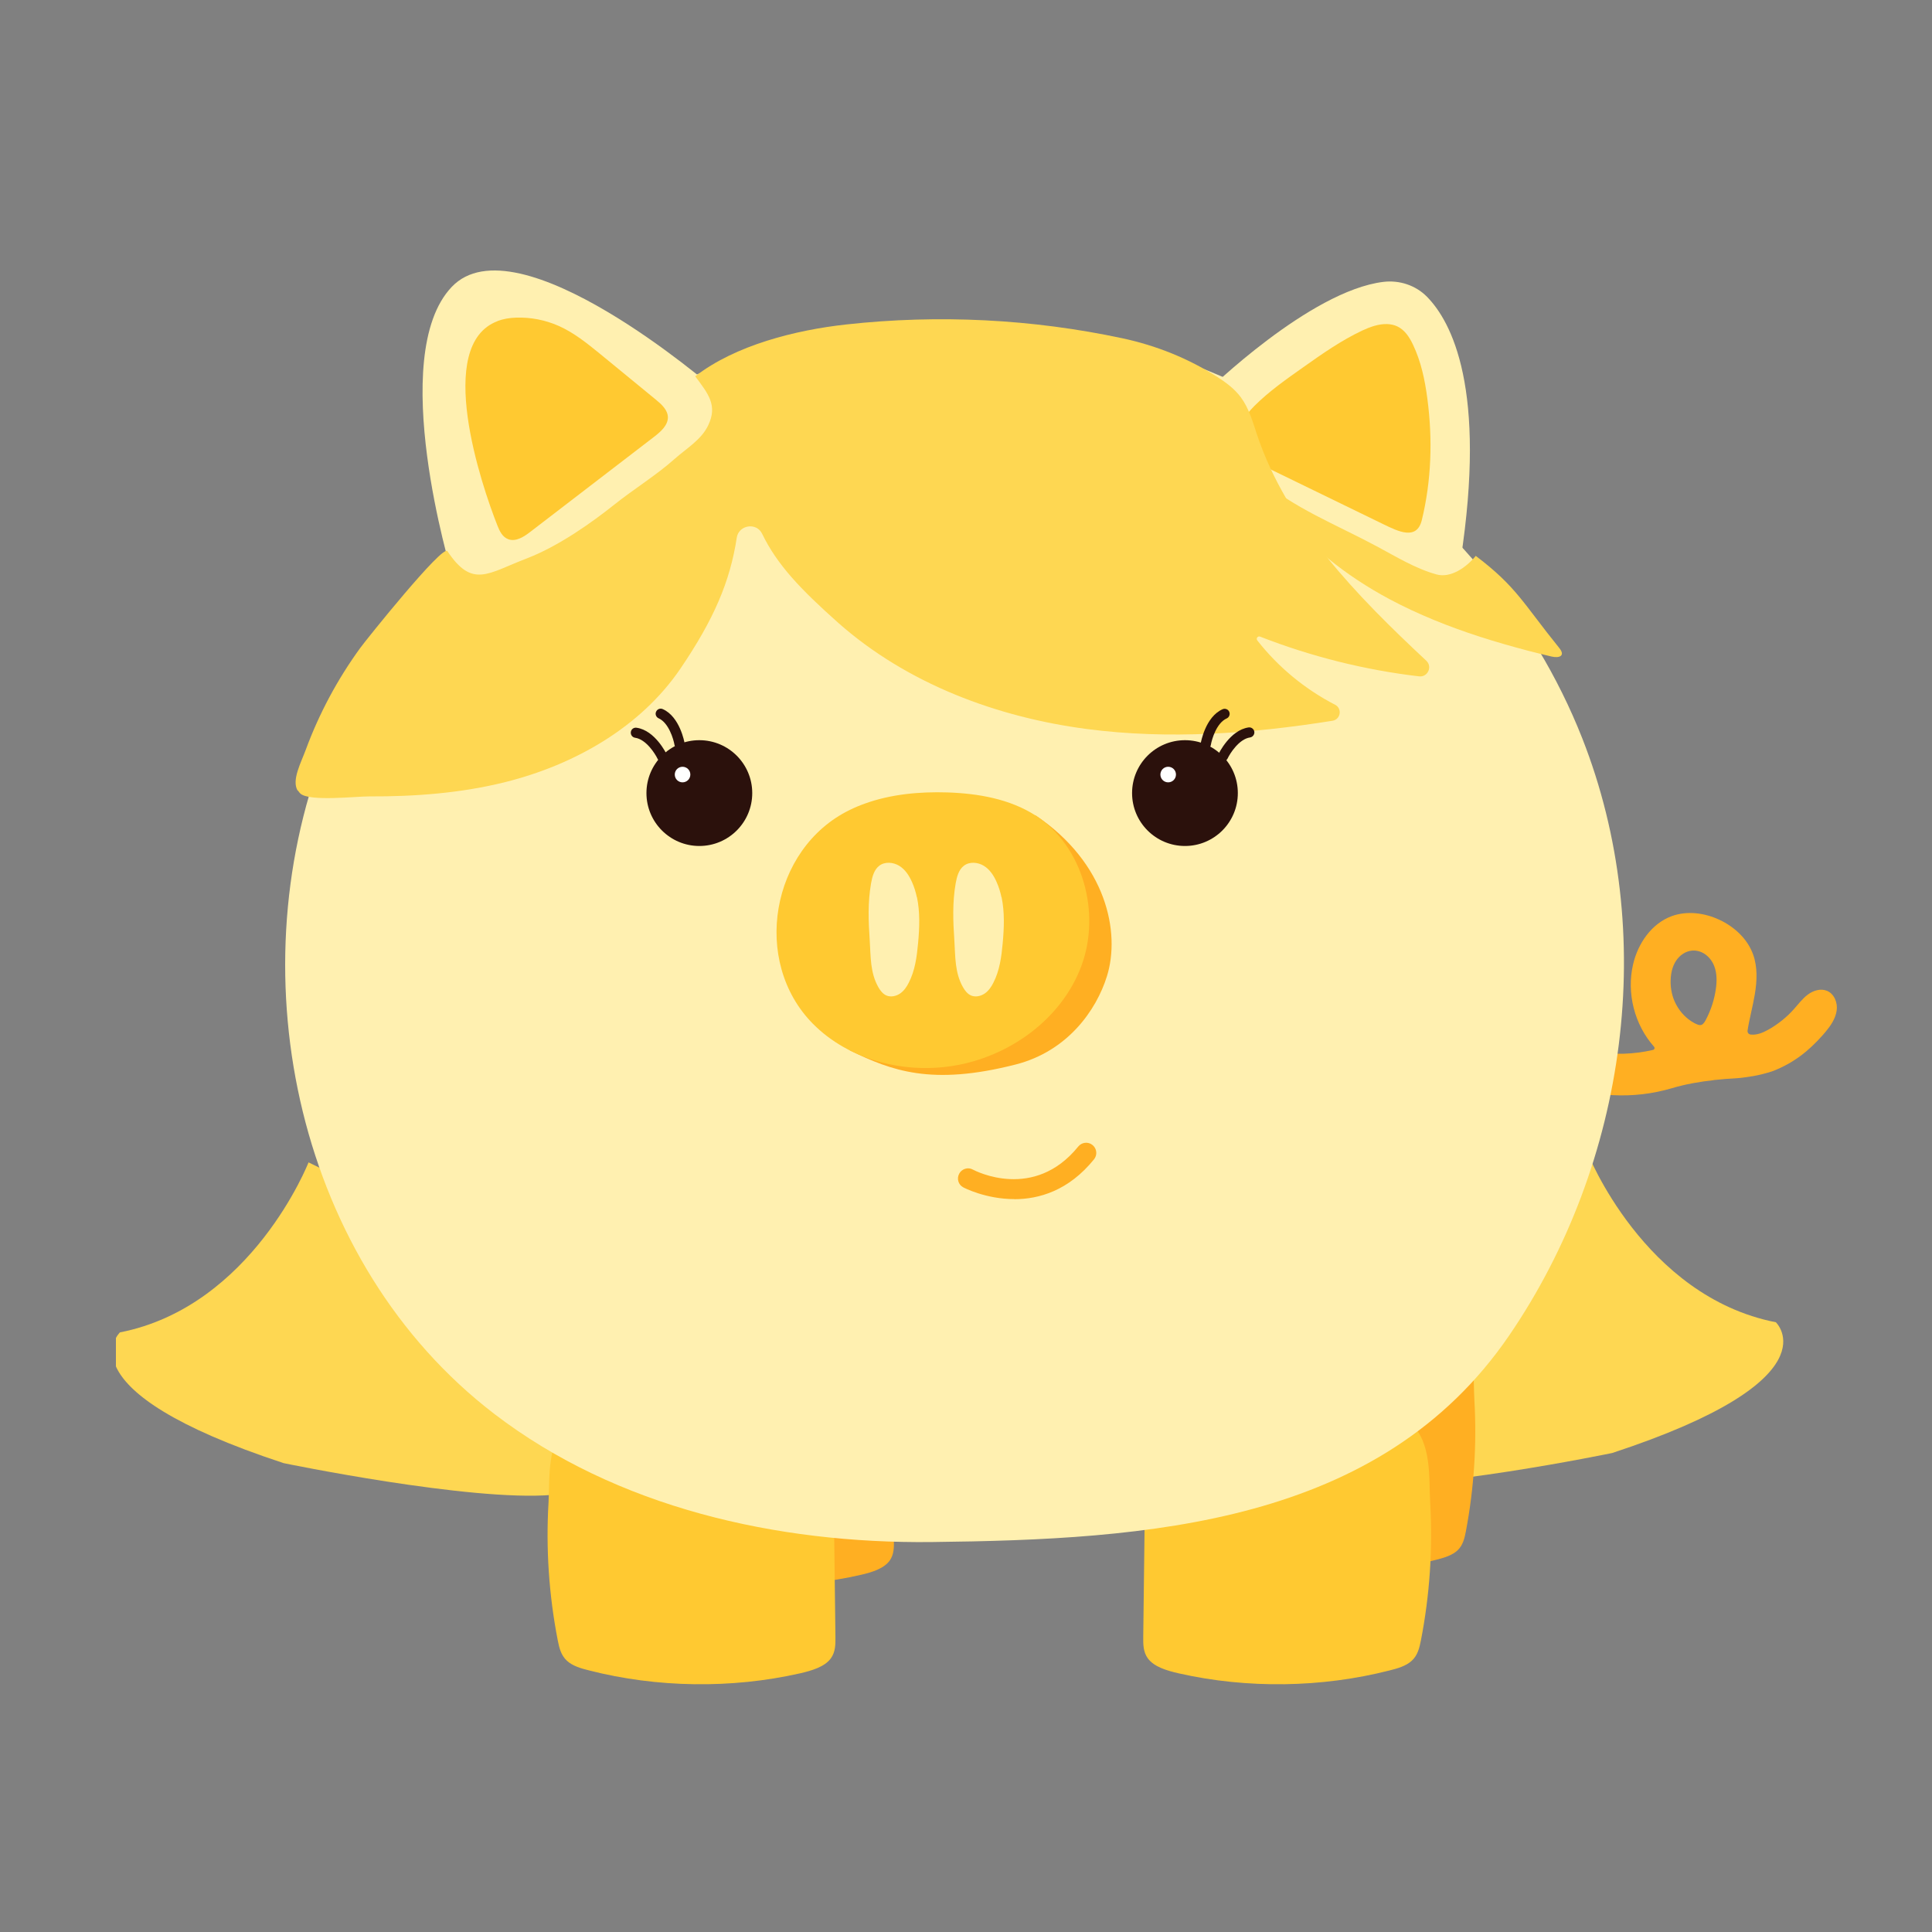 <svg width="50" height="50" viewBox="0 0 50 50" fill="none" xmlns="http://www.w3.org/2000/svg">
<rect x="0" y="0" width="50" height="50" fill="#808080" stroke="none"/>
<g clip-path="url(#clip0_376_83061)">
<path d="M7.985 30.082C7.985 30.082 6.525 33.812 3.104 34.482C3.104 34.482 1.542 35.96 7.341 37.866C7.341 37.866 12.168 38.865 14.282 38.688L15.994 34.011L7.985 30.082Z" fill="#FED752"/>
<path d="M41.078 29.82C41.078 29.82 42.538 33.55 45.959 34.22C45.959 34.22 47.522 35.699 41.722 37.604C41.722 37.604 36.896 38.604 34.781 38.426L33.069 33.749L41.078 29.82Z" fill="#FED752"/>
<path d="M44.35 27.952C44.546 27.931 44.742 27.915 44.941 27.905C45.109 27.894 45.203 27.873 45.368 27.85C45.483 27.834 45.784 27.758 45.891 27.716C46.417 27.507 46.794 27.214 47.171 26.79C47.197 26.761 47.224 26.73 47.25 26.698C47.38 26.541 47.501 26.363 47.532 26.159C47.564 25.955 47.472 25.722 47.284 25.643C47.121 25.575 46.93 25.633 46.789 25.738C46.648 25.842 46.543 25.986 46.425 26.117C46.234 26.332 46.004 26.515 45.753 26.654C45.617 26.73 45.459 26.792 45.308 26.774C45.255 26.769 45.219 26.722 45.227 26.669C45.276 26.353 45.363 26.044 45.415 25.73C45.472 25.387 45.488 25.028 45.37 24.701C45.227 24.301 44.889 23.987 44.502 23.806C44.117 23.625 43.664 23.565 43.266 23.709C42.743 23.9 42.389 24.416 42.264 24.958C42.091 25.698 42.3 26.52 42.806 27.088C42.832 27.117 42.819 27.164 42.779 27.172C42.285 27.287 41.769 27.303 41.269 27.219C41.214 27.35 41.136 27.868 41.24 28.203C41.251 28.24 41.267 28.279 41.298 28.302C41.324 28.321 41.699 28.342 41.73 28.342C42.253 28.37 42.772 28.31 43.274 28.161C43.627 28.056 43.989 27.994 44.352 27.954L44.35 27.952ZM43.237 25.371C43.237 25.371 43.237 25.355 43.237 25.348C43.243 25.18 43.282 25.01 43.373 24.869C43.465 24.727 43.614 24.62 43.782 24.602C43.907 24.589 44.038 24.628 44.14 24.704C44.242 24.78 44.321 24.887 44.365 25.005C44.436 25.188 44.434 25.395 44.407 25.588C44.368 25.866 44.282 26.133 44.153 26.381C44.127 26.431 44.091 26.499 44.036 26.523C43.981 26.546 43.897 26.502 43.847 26.476C43.648 26.368 43.489 26.201 43.381 26.002C43.274 25.803 43.232 25.594 43.235 25.376L43.237 25.371Z" fill="#FFAF22"/>
<path d="M16.816 34.611C16.3 35.09 16.379 35.972 16.345 36.563C16.279 37.694 16.353 38.83 16.565 39.95C16.599 40.126 16.638 40.309 16.779 40.442C16.913 40.568 17.112 40.631 17.305 40.68C18.91 41.104 20.669 41.13 22.291 40.754C22.574 40.688 22.878 40.594 23.027 40.385C23.137 40.23 23.137 40.042 23.134 39.861L23.076 35.001C23.076 34.828 23.066 34.64 22.935 34.504C22.757 34.318 22.427 34.3 22.14 34.297L18.36 34.255C18.009 34.252 17.654 34.247 17.321 34.339C17.107 34.399 16.942 34.493 16.813 34.614L16.816 34.611Z" fill="#FFAF22"/>
<path d="M37.685 34.291C38.201 34.77 38.123 35.652 38.157 36.243C38.222 37.374 38.149 38.51 37.937 39.63C37.903 39.805 37.863 39.988 37.722 40.122C37.589 40.248 37.39 40.31 37.196 40.36C35.592 40.784 33.833 40.81 32.21 40.433C31.927 40.368 31.624 40.274 31.475 40.064C31.365 39.91 31.365 39.721 31.367 39.541L31.425 34.681C31.425 34.508 31.435 34.319 31.566 34.183C31.744 33.998 32.074 33.979 32.362 33.977L36.141 33.935C36.492 33.932 36.848 33.927 37.18 34.018C37.395 34.079 37.56 34.173 37.688 34.293L37.685 34.291Z" fill="#FFAF22"/>
<path d="M14.709 36.822C14.143 37.329 14.232 38.258 14.196 38.884C14.125 40.078 14.206 41.279 14.436 42.459C14.473 42.642 14.518 42.839 14.672 42.98C14.816 43.114 15.036 43.179 15.248 43.231C17.001 43.679 18.925 43.708 20.7 43.307C21.008 43.236 21.341 43.14 21.503 42.917C21.623 42.752 21.623 42.553 21.621 42.365L21.558 37.23C21.558 37.047 21.547 36.848 21.404 36.704C21.21 36.508 20.849 36.489 20.535 36.484L16.402 36.44C16.02 36.434 15.63 36.432 15.266 36.529C15.033 36.591 14.85 36.691 14.711 36.819L14.709 36.822Z" fill="#FFC931"/>
<path d="M36.5 36.822C37.065 37.329 36.976 38.258 37.013 38.884C37.083 40.078 37.002 41.279 36.772 42.459C36.735 42.642 36.691 42.839 36.536 42.98C36.392 43.114 36.172 43.179 35.961 43.231C34.207 43.679 32.283 43.708 30.509 43.307C30.2 43.236 29.868 43.14 29.705 42.917C29.585 42.752 29.585 42.553 29.587 42.365L29.65 37.23C29.65 37.047 29.661 36.848 29.805 36.704C29.998 36.508 30.36 36.489 30.674 36.484L34.806 36.44C35.188 36.434 35.578 36.432 35.942 36.529C36.175 36.591 36.358 36.691 36.497 36.819L36.5 36.822Z" fill="#FFC931"/>
<path d="M20.543 8.838C21.854 8.498 23.205 8.31 24.568 8.294C31.58 8.21 38.429 12.712 40.947 19.103C42.933 24.144 42.112 30.088 39.06 34.558C35.712 39.46 29.711 39.845 24.11 39.908C20.095 39.952 15.952 39.013 12.793 36.592C7.713 32.7 6.124 25.346 8.386 19.436C10.362 14.264 15.107 10.247 20.543 8.838Z" fill="#FFF0B0"/>
<path d="M22.236 26.103C22.27 26.216 21.796 27.087 22 27.187C23.068 27.707 24.102 28.108 26.29 27.548C27.627 27.205 28.373 26.148 28.648 25.263C29.001 24.13 28.635 22.332 26.8 21.102C25.293 22.517 24.662 24.857 23.154 26.273C22.858 26.551 22.141 25.786 22.233 26.101L22.236 26.103Z" fill="#FFAF22"/>
<path d="M22.377 20.799C22.243 20.846 22.115 20.901 21.987 20.964C19.951 21.958 19.44 24.884 21.042 26.499C21.963 27.426 23.369 27.79 24.659 27.585C26.109 27.355 27.467 26.384 27.983 25.007C28.498 23.631 28.035 21.901 26.8 21.105C26.133 20.676 25.316 20.535 24.523 20.508C23.798 20.485 23.055 20.553 22.377 20.799Z" fill="#FFC931"/>
<path d="M23.728 23.22C23.7 23.087 23.66 22.956 23.603 22.828C23.529 22.66 23.425 22.5 23.27 22.406C23.116 22.312 22.901 22.294 22.757 22.404C22.621 22.506 22.574 22.689 22.543 22.859C22.456 23.359 22.475 23.84 22.509 24.343C22.535 24.756 22.519 25.173 22.731 25.547C22.781 25.636 22.849 25.725 22.943 25.764C23.056 25.811 23.189 25.782 23.291 25.714C23.393 25.646 23.464 25.542 23.519 25.432C23.681 25.118 23.728 24.759 23.76 24.408C23.797 24.013 23.812 23.605 23.731 23.22H23.728Z" fill="#FFF0B0"/>
<path d="M25.918 23.22C25.89 23.087 25.85 22.956 25.793 22.828C25.72 22.66 25.615 22.5 25.46 22.406C25.306 22.312 25.091 22.294 24.947 22.404C24.811 22.506 24.764 22.689 24.733 22.859C24.646 23.359 24.665 23.84 24.699 24.343C24.725 24.756 24.709 25.173 24.921 25.547C24.971 25.636 25.039 25.725 25.133 25.764C25.246 25.811 25.379 25.782 25.481 25.714C25.583 25.646 25.654 25.542 25.709 25.432C25.871 25.118 25.918 24.759 25.95 24.408C25.986 24.013 26.002 23.605 25.921 23.22H25.918Z" fill="#FFF0B0"/>
<path d="M11.687 14.818C11.687 14.818 9.996 9.217 11.687 7.429C13.377 5.639 18.447 10.03 18.447 10.03C18.447 10.03 14.073 12.035 11.687 14.82V14.818Z" fill="#FFF0B0"/>
<path d="M31.237 10.13C31.237 10.13 33.894 7.526 35.802 7.295C36.215 7.245 36.637 7.382 36.93 7.68C37.568 8.329 38.482 10.062 37.799 14.503C37.799 14.503 35.511 11.621 31.237 10.13Z" fill="#FFF0B0"/>
<path d="M35.898 8.387C35.681 8.379 35.45 8.463 35.249 8.557C34.707 8.814 34.218 9.157 33.734 9.5C33.289 9.814 32.841 10.128 32.462 10.507C32.195 10.774 31.949 11.138 32.064 11.486C32.163 11.782 32.485 11.954 32.781 12.098L35.812 13.572C36.186 13.753 36.665 13.991 36.796 13.462C37.047 12.434 37.078 11.363 36.94 10.316C36.877 9.837 36.777 9.356 36.565 8.913C36.476 8.727 36.356 8.539 36.162 8.447C36.079 8.408 35.99 8.39 35.898 8.387Z" fill="#FFC931"/>
<path d="M12.874 8.309C13.016 8.256 13.178 8.225 13.366 8.22C13.741 8.209 14.115 8.283 14.453 8.432C14.856 8.61 15.196 8.887 15.534 9.162L16.97 10.34C17.12 10.463 17.282 10.609 17.285 10.8C17.285 11.01 17.099 11.172 16.926 11.306L13.722 13.766C13.56 13.891 13.353 14.025 13.16 13.957C13.005 13.904 12.929 13.745 12.872 13.598C12.456 12.549 11.236 8.926 12.877 8.311L12.874 8.309Z" fill="#FFC931"/>
<path d="M26.251 31.033C25.508 31.033 24.94 30.735 24.93 30.729C24.801 30.661 24.754 30.502 24.825 30.373C24.893 30.248 25.053 30.198 25.178 30.269C25.246 30.305 26.759 31.088 27.905 29.672C27.997 29.559 28.162 29.541 28.274 29.633C28.387 29.724 28.405 29.889 28.314 30.002C27.657 30.816 26.887 31.035 26.251 31.035V31.033Z" fill="#FFAF22"/>
<path d="M18.099 21.894C18.855 21.894 19.468 21.281 19.468 20.525C19.468 19.769 18.855 19.156 18.099 19.156C17.343 19.156 16.73 19.769 16.73 20.525C16.73 21.281 17.343 21.894 18.099 21.894Z" fill="#2B110C"/>
<path d="M17.664 20.247C17.776 20.247 17.866 20.157 17.866 20.045C17.866 19.934 17.776 19.844 17.664 19.844C17.553 19.844 17.463 19.934 17.463 20.045C17.463 20.157 17.553 20.247 17.664 20.247Z" fill="white"/>
<path d="M30.667 21.894C31.423 21.894 32.035 21.281 32.035 20.525C32.035 19.769 31.423 19.156 30.667 19.156C29.911 19.156 29.298 19.769 29.298 20.525C29.298 21.281 29.911 21.894 30.667 21.894Z" fill="#2B110C"/>
<path d="M30.232 20.247C30.344 20.247 30.434 20.157 30.434 20.045C30.434 19.934 30.344 19.844 30.232 19.844C30.121 19.844 30.031 19.934 30.031 20.045C30.031 20.157 30.121 20.247 30.232 20.247Z" fill="white"/>
<path d="M7.709 20.456C7.727 20.485 7.748 20.512 7.774 20.538C8.012 20.75 9.224 20.608 9.554 20.611C10.742 20.616 11.935 20.527 13.09 20.237C14.872 19.789 16.578 18.821 17.61 17.303C18.473 16.033 18.895 15.049 19.067 13.916C19.117 13.584 19.578 13.51 19.724 13.814C20.112 14.617 20.721 15.253 21.695 16.12C23.47 17.69 25.788 18.562 28.136 18.868C30.243 19.143 32.384 18.988 34.486 18.653C34.695 18.619 34.742 18.337 34.554 18.24C33.774 17.837 33.08 17.266 32.538 16.573C32.499 16.523 32.551 16.452 32.612 16.476C33.931 16.991 35.318 17.339 36.726 17.504C36.948 17.53 37.077 17.256 36.914 17.101C35.103 15.408 33.318 13.586 32.533 11.254C32.421 10.917 32.324 10.566 32.112 10.281C31.95 10.063 31.73 9.899 31.499 9.752C30.751 9.273 29.916 8.941 29.05 8.755C26.71 8.255 24.289 8.135 21.91 8.396C20.596 8.54 19.036 8.93 17.992 9.739C18.332 10.194 18.575 10.49 18.329 11.006C18.149 11.385 17.767 11.602 17.453 11.882C16.979 12.304 16.395 12.662 15.9 13.058C15.333 13.51 14.464 14.136 13.613 14.46C12.626 14.837 12.226 15.235 11.579 14.264C11.459 14.084 9.47 16.565 9.323 16.769C8.737 17.575 8.261 18.462 7.915 19.399C7.792 19.737 7.541 20.19 7.703 20.462L7.709 20.456Z" fill="#FED752"/>
<path d="M34.376 14.457C34.865 14.857 35.399 15.206 35.956 15.504C36.705 15.904 37.495 16.218 38.301 16.48C38.71 16.611 39.123 16.729 39.539 16.839C39.744 16.891 39.948 16.943 40.152 16.991C40.356 17.038 40.518 16.975 40.356 16.773C39.419 15.614 39.249 15.185 38.192 14.386C37.951 14.685 37.54 14.97 37.171 14.865C36.624 14.711 36.132 14.407 35.629 14.138C34.59 13.58 33.465 13.146 32.578 12.371C33.036 13.177 33.659 13.873 34.378 14.46L34.376 14.457Z" fill="#FED752"/>
<path d="M17.137 19.715C17.088 19.715 17.041 19.689 17.02 19.642C16.954 19.503 16.719 19.132 16.436 19.093C16.365 19.082 16.316 19.017 16.326 18.943C16.337 18.87 16.402 18.823 16.475 18.834C16.954 18.901 17.247 19.506 17.258 19.532C17.289 19.598 17.261 19.676 17.195 19.708C17.177 19.715 17.158 19.721 17.14 19.721L17.137 19.715Z" fill="#2B110C"/>
<path d="M17.585 19.389C17.522 19.389 17.467 19.344 17.456 19.279C17.43 19.127 17.305 18.705 17.046 18.59C16.98 18.561 16.949 18.483 16.98 18.418C17.009 18.352 17.087 18.321 17.153 18.352C17.595 18.548 17.713 19.208 17.718 19.237C17.731 19.307 17.681 19.375 17.611 19.389C17.603 19.389 17.595 19.389 17.59 19.389H17.585Z" fill="#2B110C"/>
<path d="M31.648 19.713C31.629 19.713 31.608 19.708 31.593 19.7C31.527 19.668 31.498 19.59 31.53 19.524C31.543 19.498 31.833 18.896 32.312 18.826C32.383 18.815 32.451 18.865 32.462 18.936C32.472 19.006 32.422 19.074 32.352 19.085C32.069 19.124 31.833 19.496 31.768 19.634C31.744 19.681 31.697 19.708 31.65 19.708L31.648 19.713Z" fill="#2B110C"/>
<path d="M31.203 19.391C31.203 19.391 31.187 19.391 31.182 19.391C31.111 19.378 31.061 19.313 31.074 19.239C31.08 19.211 31.195 18.551 31.64 18.355C31.705 18.326 31.784 18.355 31.812 18.42C31.841 18.486 31.812 18.564 31.747 18.593C31.485 18.708 31.362 19.13 31.336 19.281C31.326 19.344 31.271 19.391 31.208 19.391H31.203Z" fill="#2B110C"/>
</g>
<defs>
<clipPath id="clip0_376_83061">
<rect width="44.624" height="36.592" fill="white" transform="translate(3 7)"/>
</clipPath>
</defs>
</svg>
